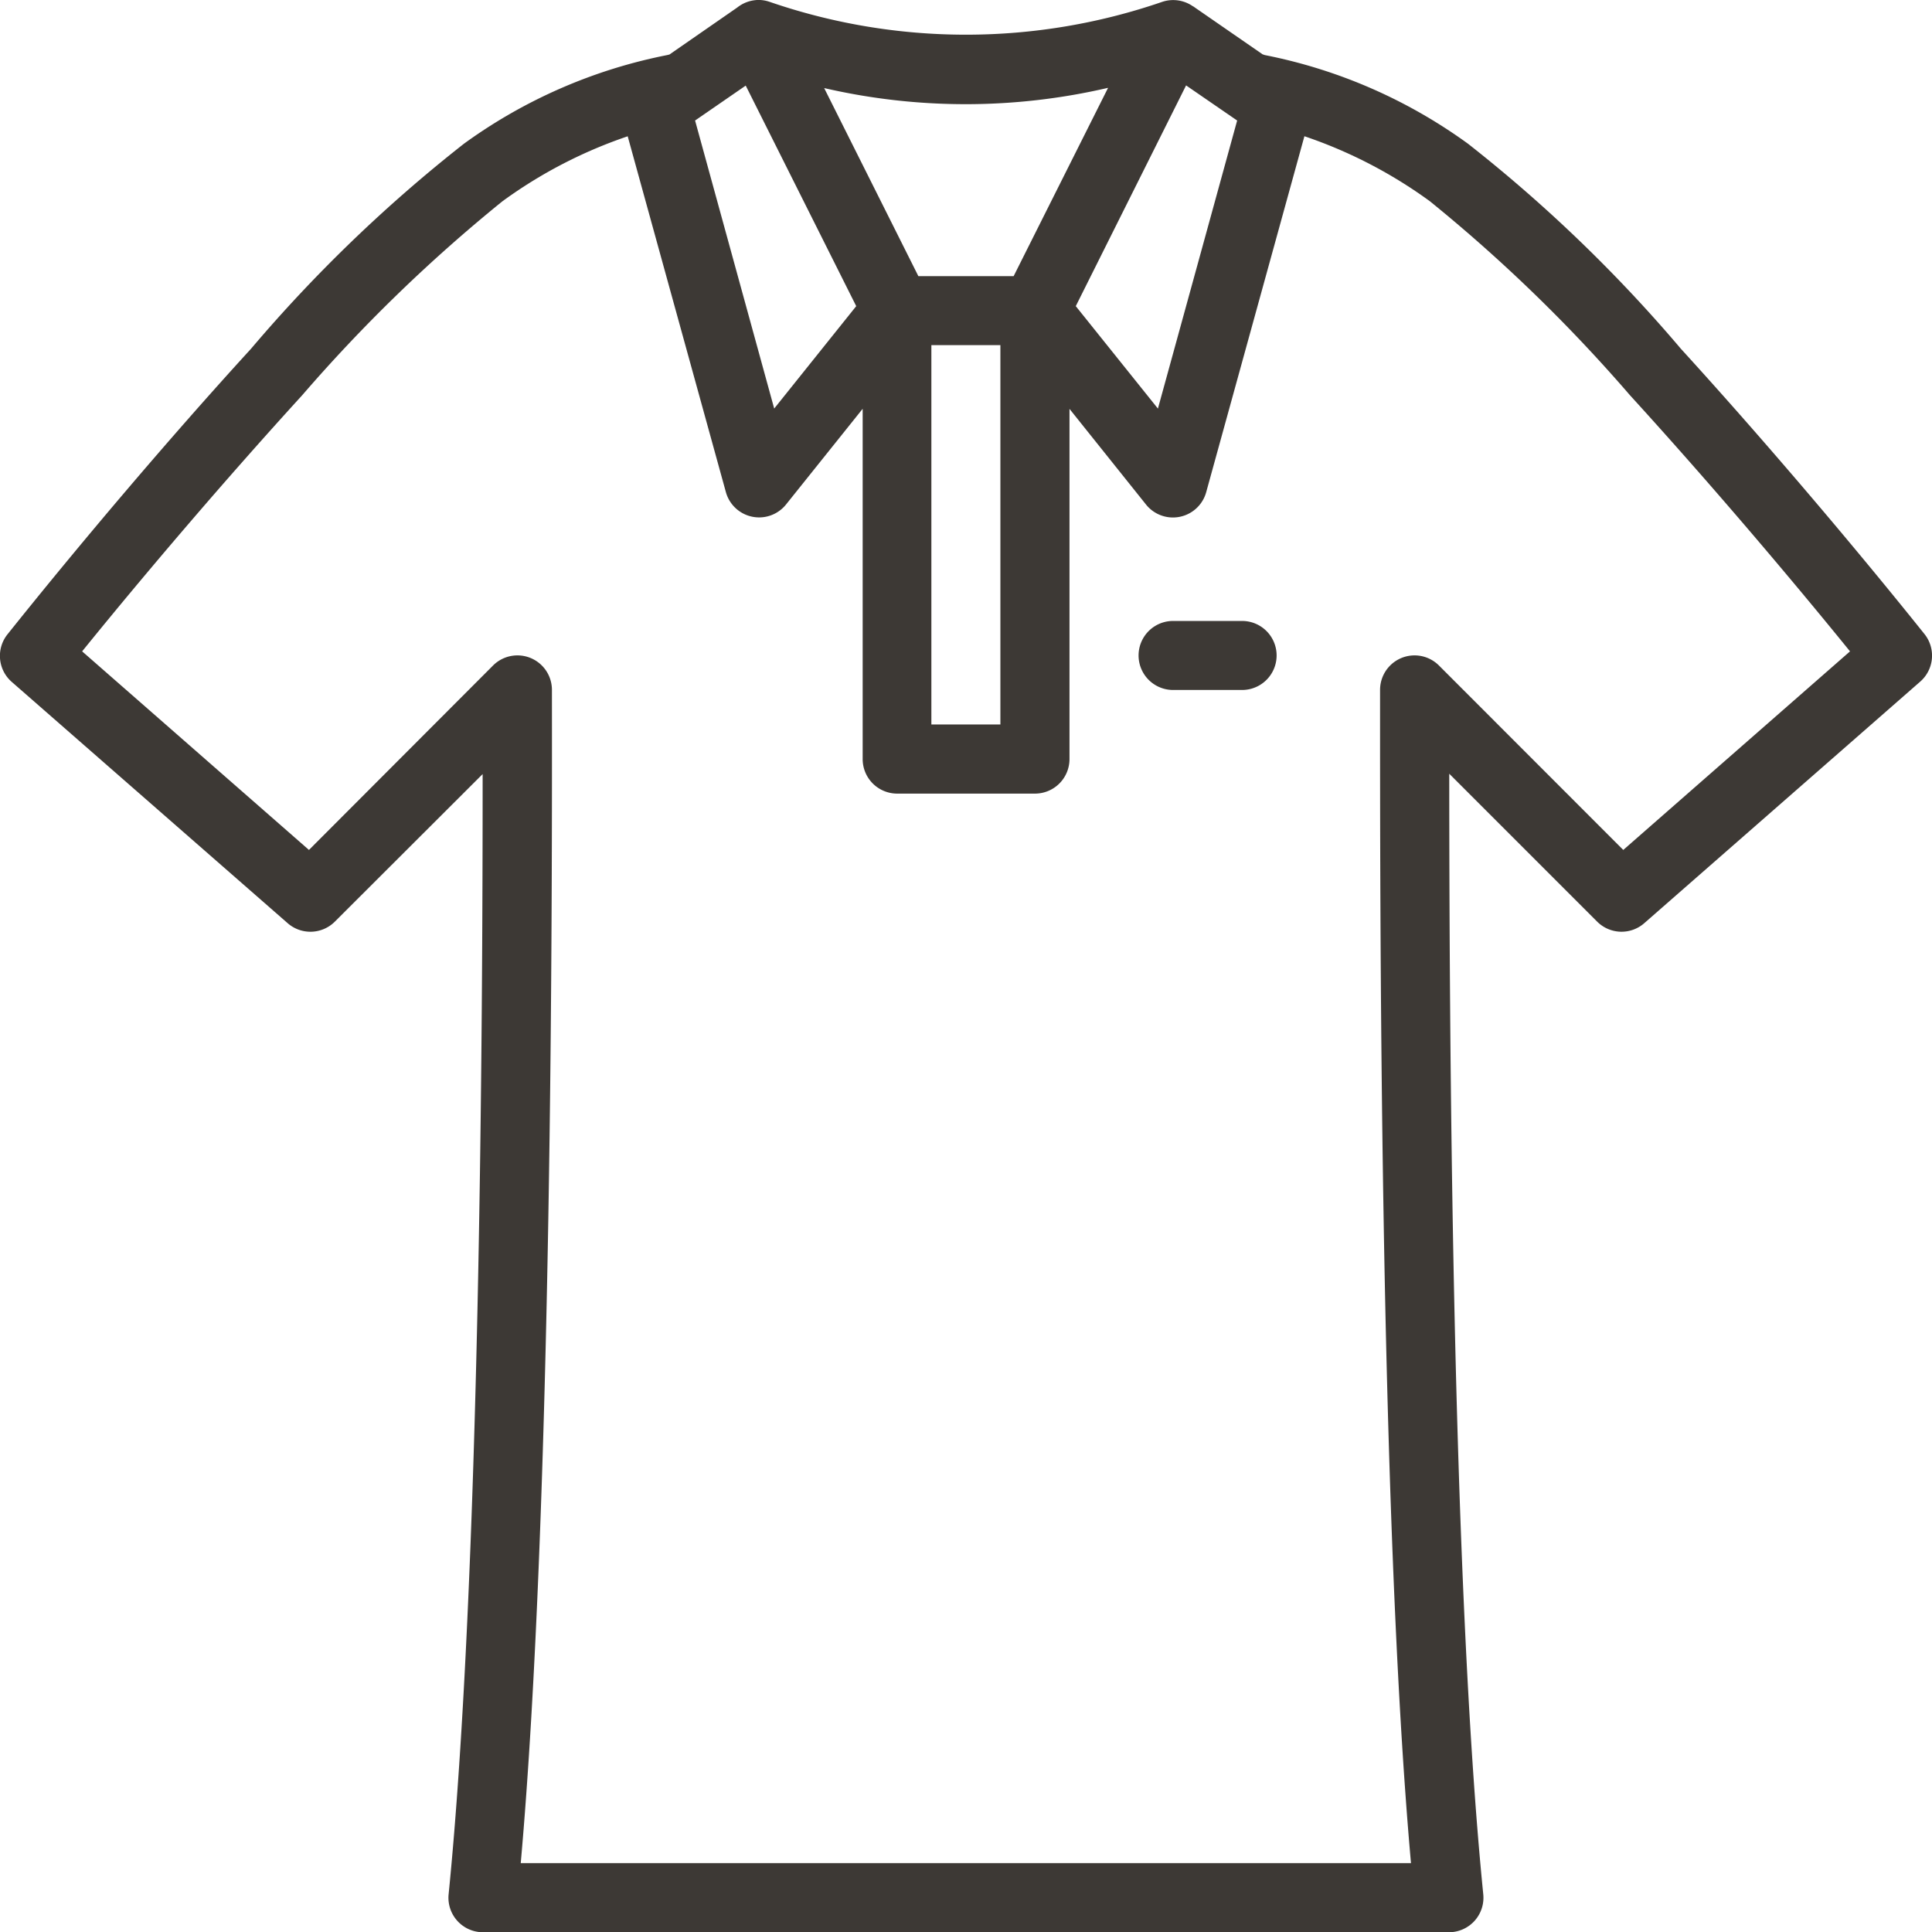 <svg xmlns="http://www.w3.org/2000/svg" width="49.181" height="49.183" viewBox="0 0 49.181 49.183">
  <path id="regatta" d="M20.308,1.06a.875.875,0,0,0-.434.154c-.018.012-.036.026-.053.039L18.1,2.446l-.057.014a13.107,13.107,0,0,0-5.173,2.256,37.338,37.338,0,0,0-5.421,5.22C5.3,12.286,3.024,14.985,1.254,17.2a.879.879,0,0,0,.1,1.213l7.028,6.146a.88.88,0,0,0,1.2-.039l3.763-3.757c0,6.316-.061,20.461-.866,28.516a.878.878,0,0,0,.868.966H37.942a.878.878,0,0,0,.875-.966c-.805-8.053-.864-22.206-.866-28.525l3.765,3.765a.878.878,0,0,0,1.2.039l7.021-6.146a.879.879,0,0,0,.112-1.213c-1.77-2.212-4.057-4.911-6.2-7.261a37.335,37.335,0,0,0-5.419-5.22A13.115,13.115,0,0,0,33.256,2.46L33.2,2.441,31.472,1.247l-.026-.019-.026-.014a.879.879,0,0,0-.772-.11,15.35,15.35,0,0,1-10,0,.875.875,0,0,0-.343-.045ZM31.252,3.232l1.3.894-2.017,7.333L28.444,8.851Zm-11.21.005,2.813,5.614-2.088,2.607L18.753,4.126Zm9.227.051-2.407,4.8H24.437L22.039,3.3a16.007,16.007,0,0,0,7.23-.007ZM17.037,4.525l2.5,9.06a.878.878,0,0,0,1.53.317l1.952-2.438v8.913a.879.879,0,0,0,.875.883h3.515a.879.879,0,0,0,.875-.883V11.466l1.95,2.438a.878.878,0,0,0,1.53-.317l2.5-9.061a11.862,11.862,0,0,1,3.194,1.655,39.976,39.976,0,0,1,5.095,4.94c1.923,2.109,3.928,4.458,5.6,6.518l-5.772,5.055L37.69,18a.878.878,0,0,0-1.5.623c0,5.106-.021,20.8.787,29.863H14.315c.808-9.067.8-24.757.794-29.863a.878.878,0,0,0-1.5-.623L8.924,22.694,3.15,17.639c1.669-2.061,3.676-4.409,5.6-6.518a39.953,39.953,0,0,1,5.1-4.94,11.86,11.86,0,0,1,3.192-1.655Zm7.731,5.319h1.757V19.5H24.768Zm6.153,7.021a.878.878,0,1,0,0,1.757h1.757a.878.878,0,1,0,0-1.757Z" transform="translate(-1.059 -1.058)" fill="#3d3935"/>
</svg>
